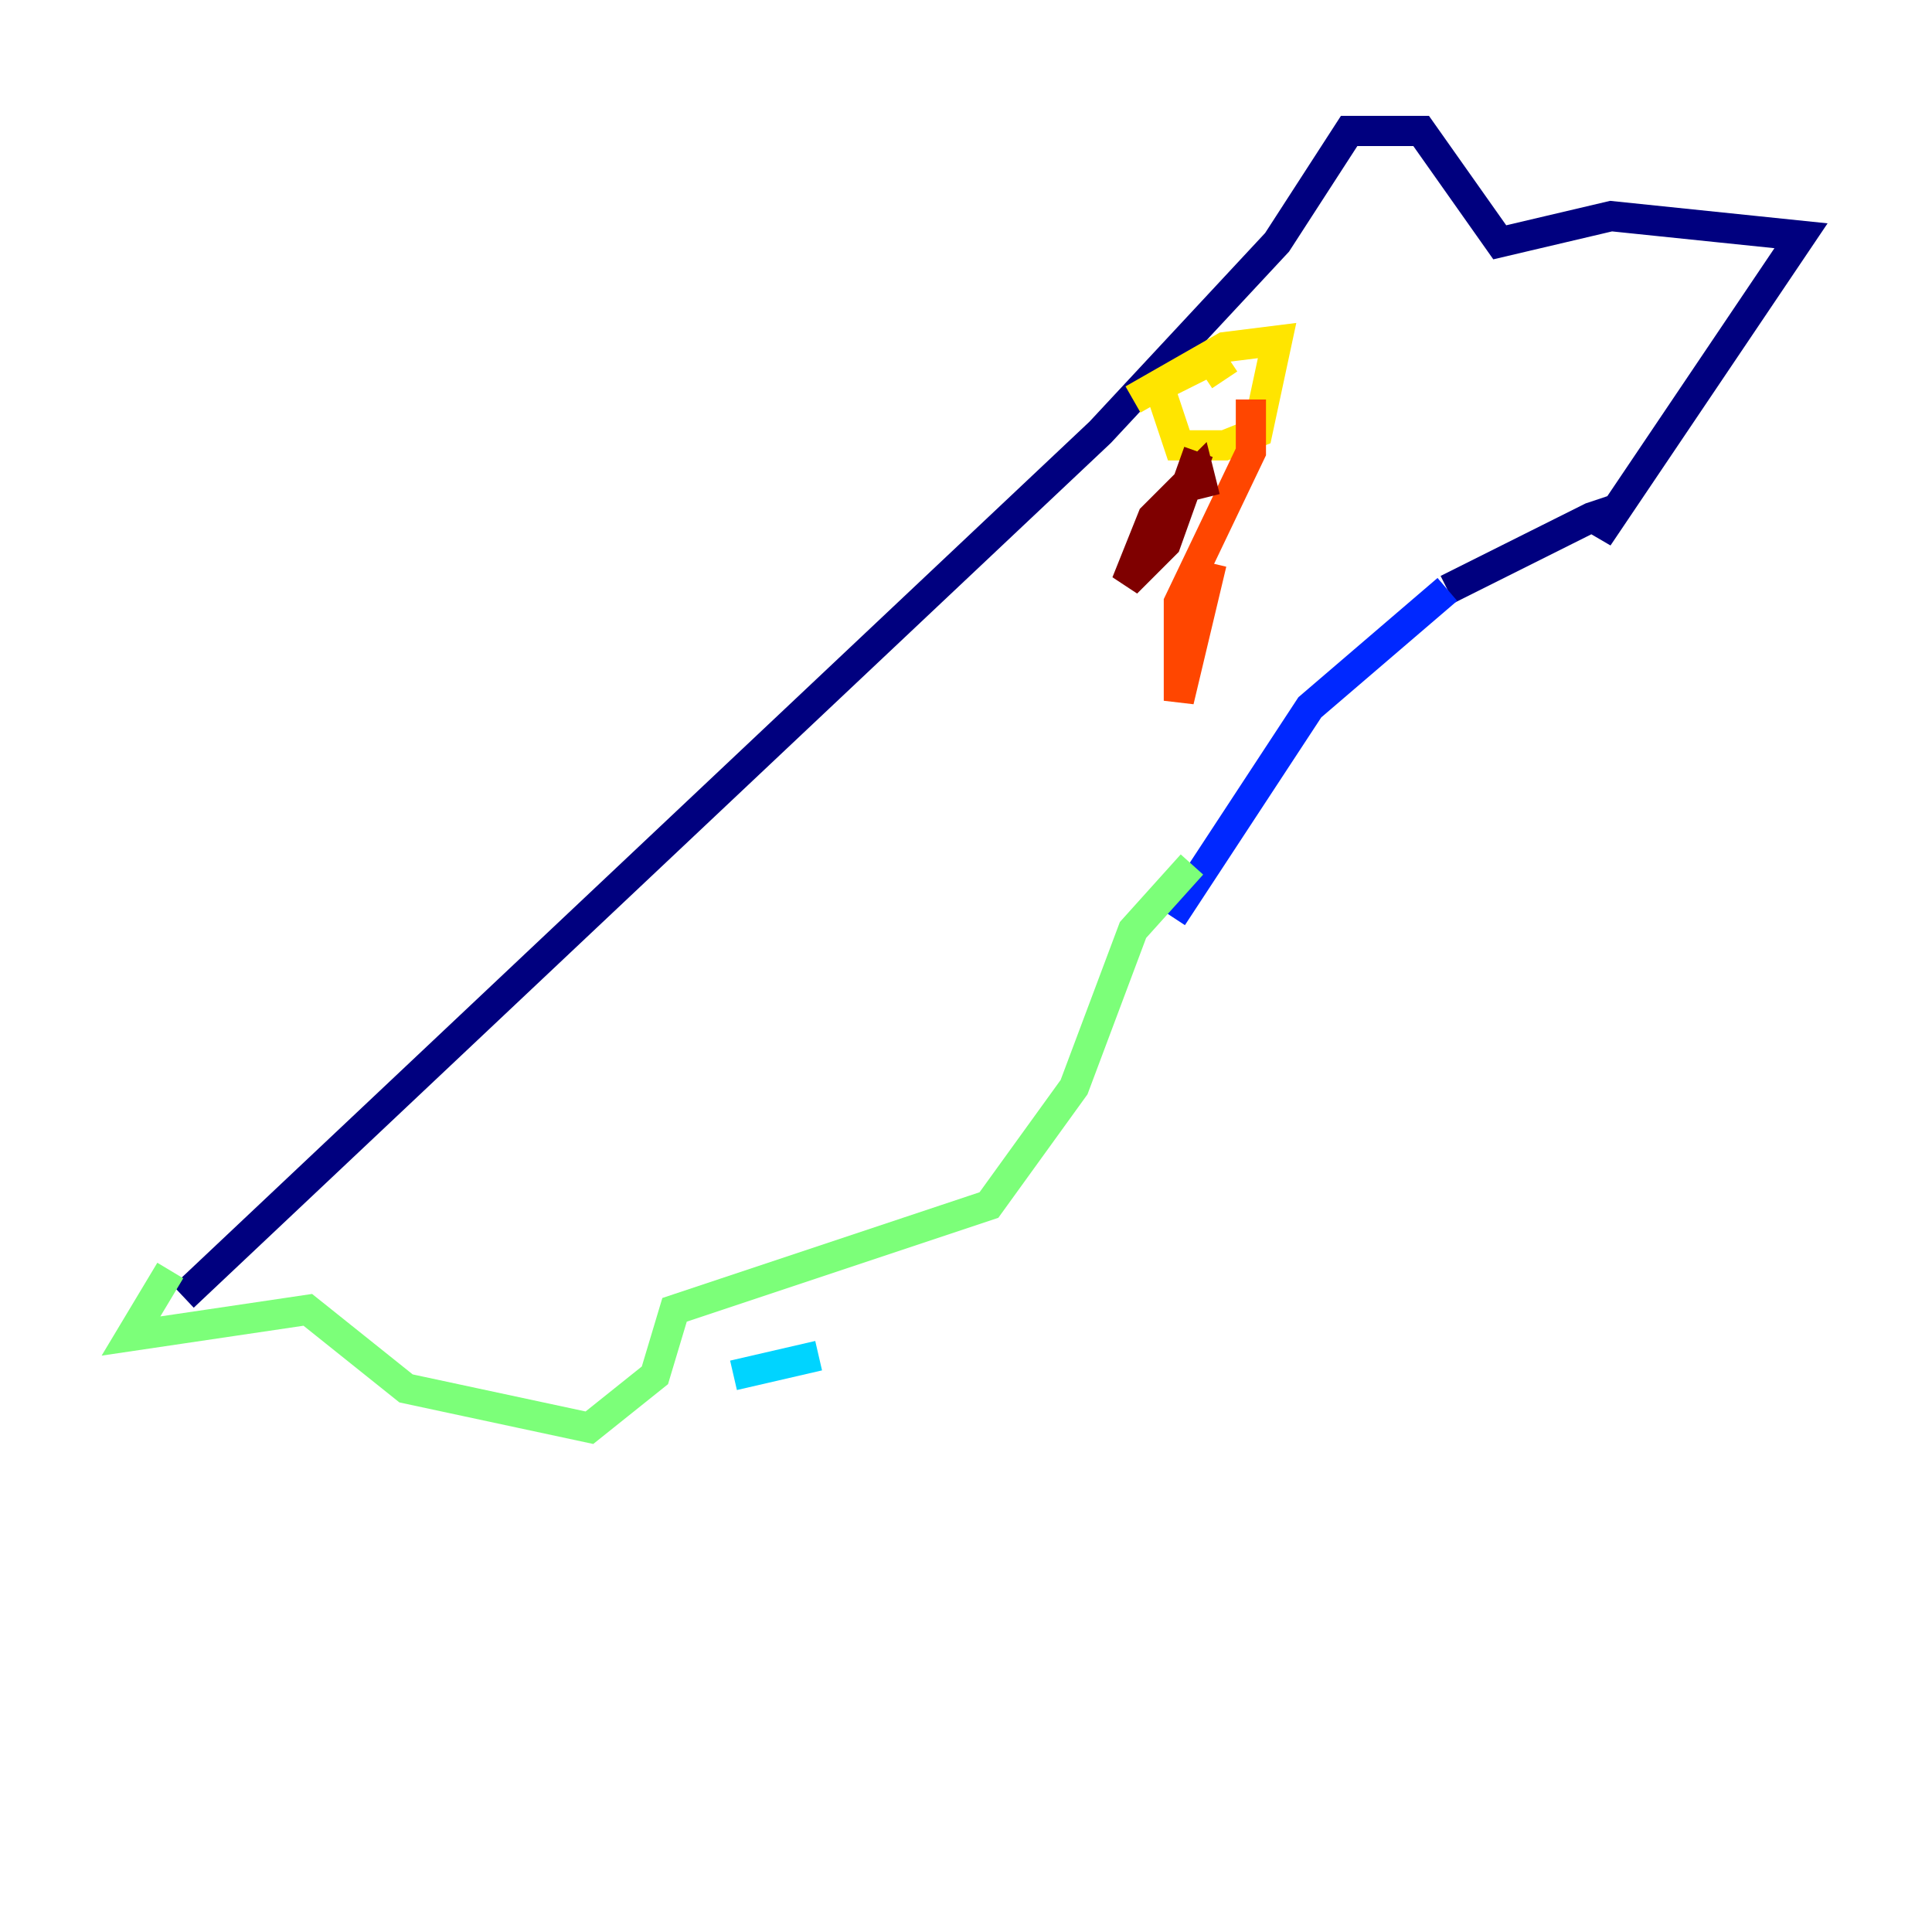 <?xml version="1.0" encoding="utf-8" ?>
<svg baseProfile="tiny" height="128" version="1.2" viewBox="0,0,128,128" width="128" xmlns="http://www.w3.org/2000/svg" xmlns:ev="http://www.w3.org/2001/xml-events" xmlns:xlink="http://www.w3.org/1999/xlink"><defs /><polyline fill="none" points="12.149,85.912 72.895,28.637 84.61,16.054 89.383,8.678 94.156,8.678 99.363,16.054 106.739,14.319 119.322,15.62 105.871,35.58 106.739,33.844 105.437,34.278 95.891,39.051" stroke="#00007f" stroke-width="2" /><polyline fill="none" points="95.891,39.051 86.78,46.861 77.668,60.746" stroke="#0028ff" stroke-width="2" /><polyline fill="none" points="48.597,91.119 54.237,89.817" stroke="#00d4ff" stroke-width="2" /><polyline fill="none" points="78.969,57.275 75.064,61.614 71.159,72.027 65.519,79.837 44.691,86.78 43.39,91.119 39.051,94.59 26.902,91.986 20.393,86.78 8.678,88.515 11.281,84.176" stroke="#7cff79" stroke-width="2" /><polyline fill="none" points="75.064,26.468 81.139,22.997 84.61,22.563 83.308,28.637 81.139,29.505 78.102,29.505 76.8,25.6 80.271,23.864 81.139,25.166" stroke="#ffe500" stroke-width="2" /><polyline fill="none" points="82.875,26.468 82.875,29.939 78.102,39.919 78.102,46.427 80.271,37.315" stroke="#ff4600" stroke-width="2" /><polyline fill="none" points="79.403,29.939 77.234,36.014 74.63,38.617 76.366,34.278 79.403,31.241 79.837,32.976" stroke="#7f0000" stroke-width="2" /></svg>